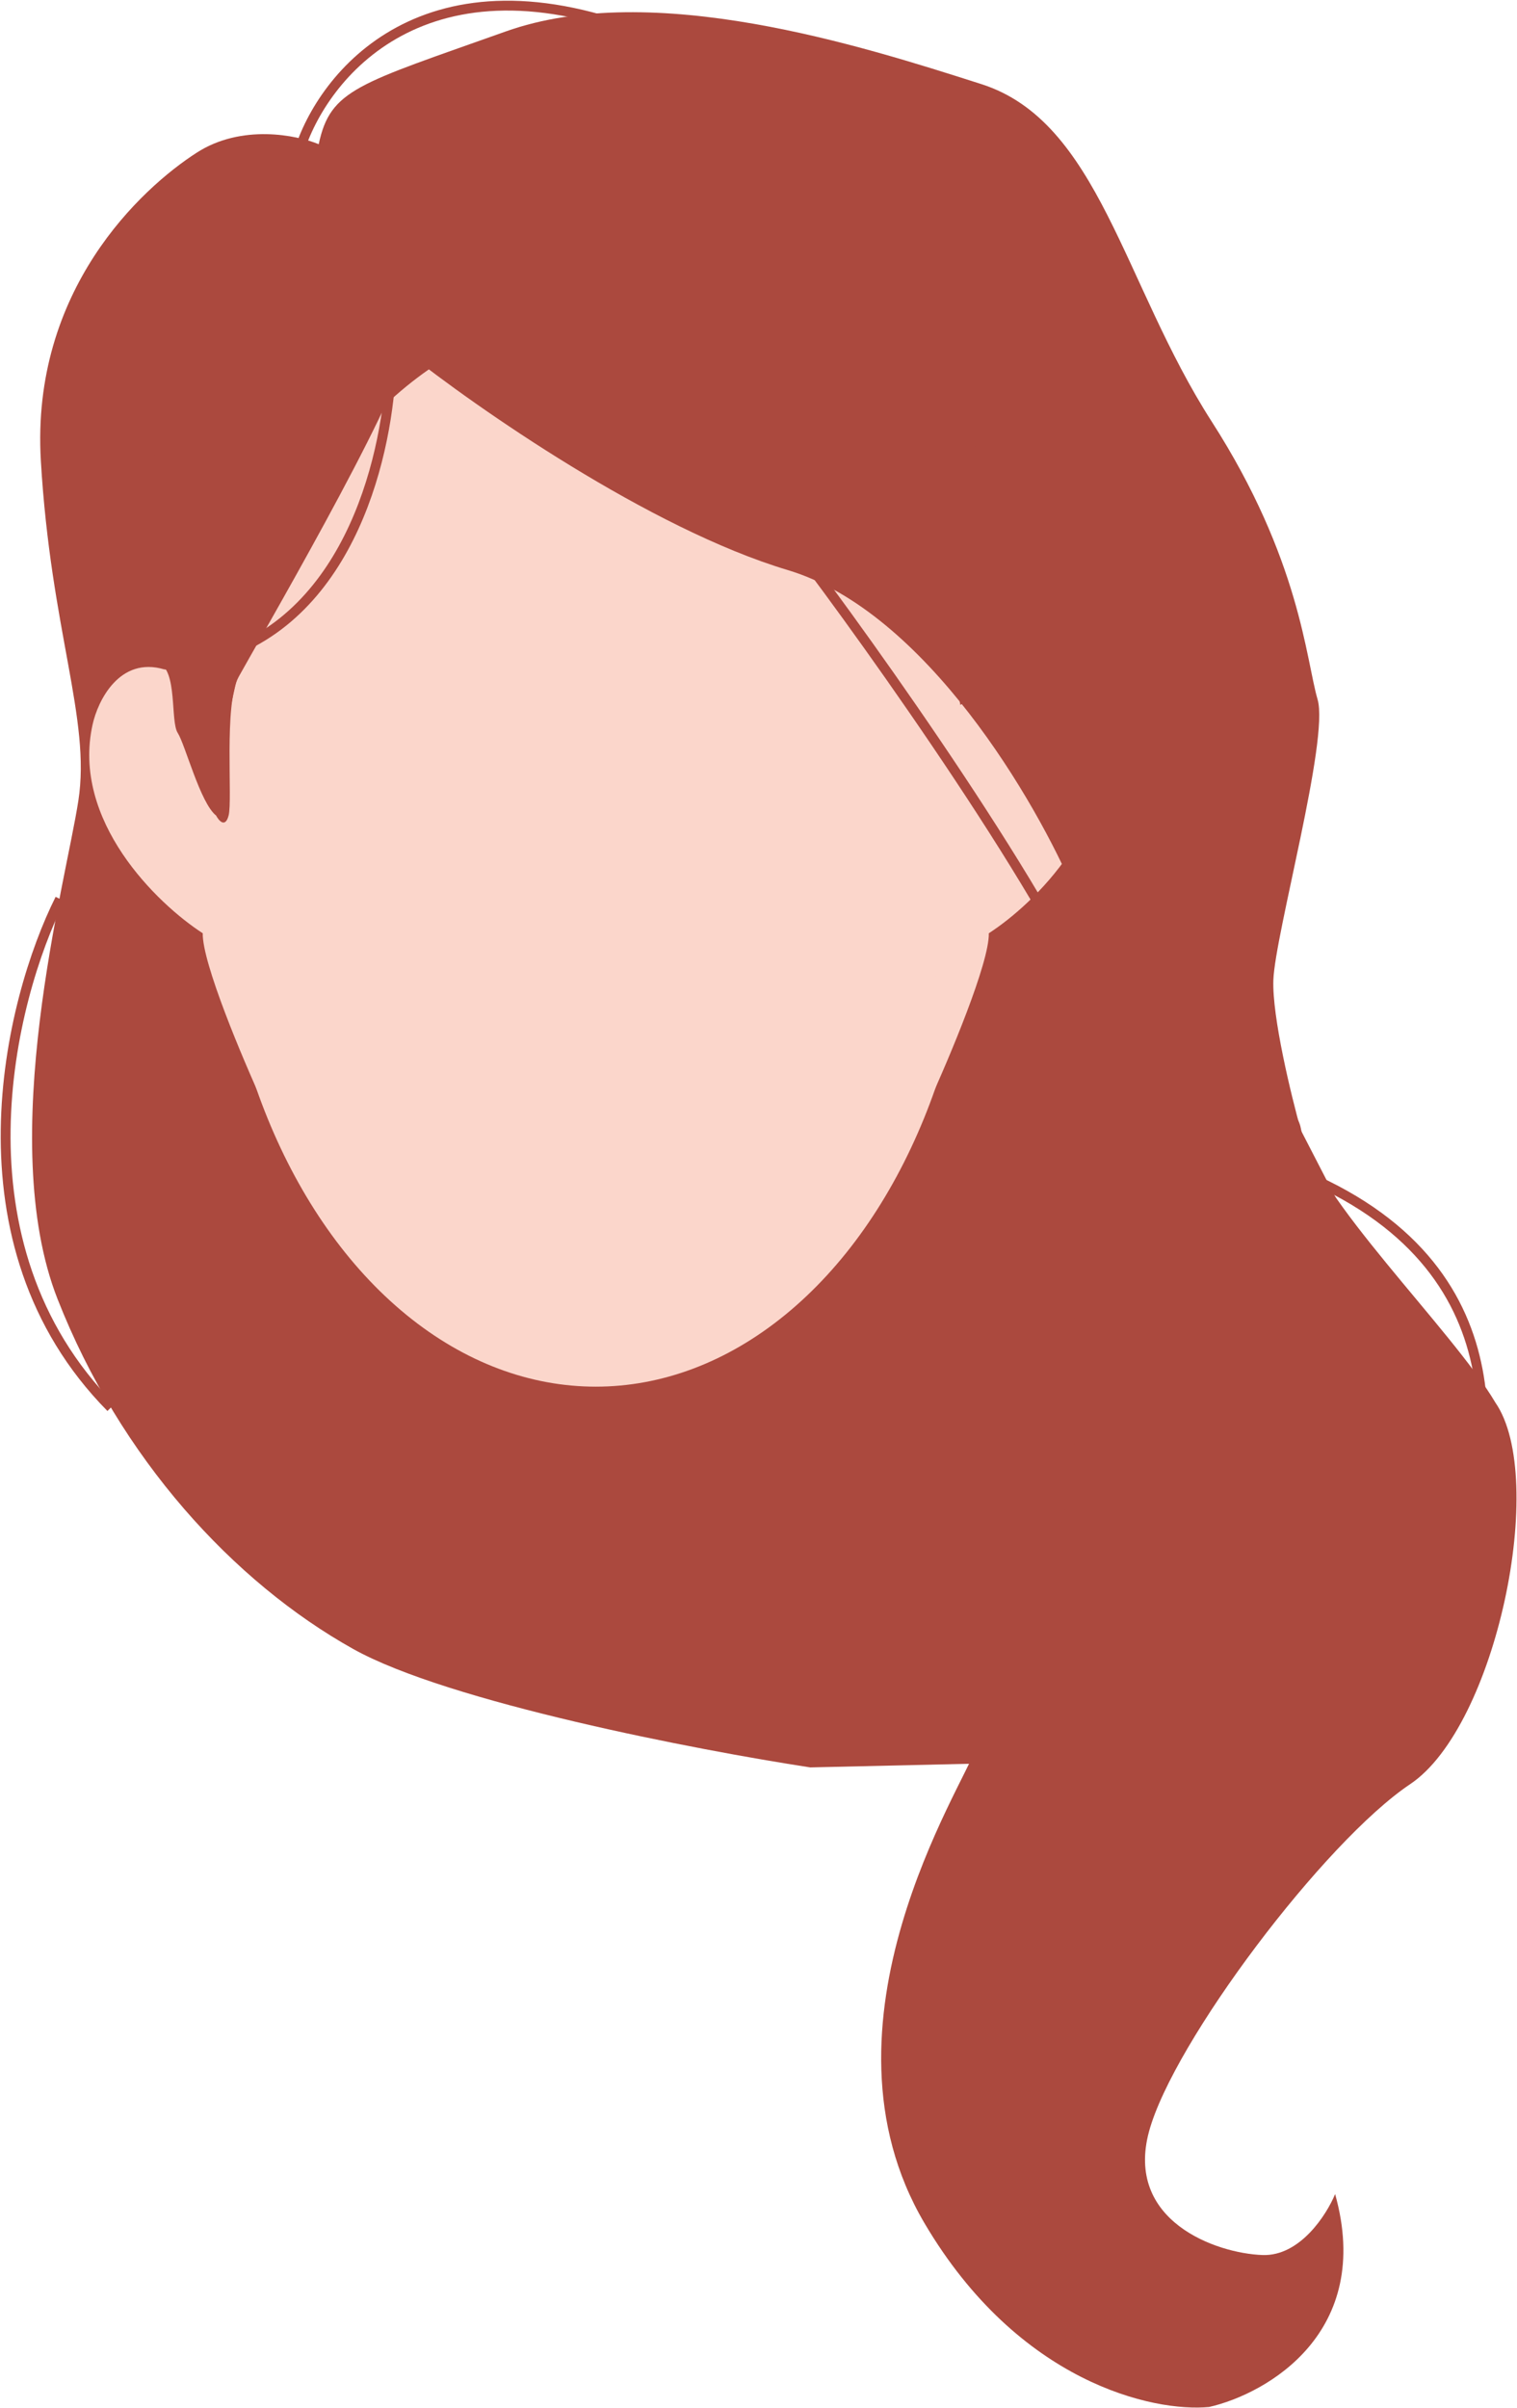 <svg width="1078" height="1710" viewBox="0 0 1078 1710" fill="none" xmlns="http://www.w3.org/2000/svg">
<path d="M904.872 696.005C903.924 722.097 917.523 778.035 924.441 802.743L952.904 857.892L946.974 894.657C949.346 900.192 955.395 915.293 960.613 931.423C967.136 951.585 985.519 976.49 991.449 990.129C997.379 1003.77 991.449 1060.1 991.449 1070.18C991.449 1078.25 970.892 1145.89 960.613 1178.7L887.082 1248.08L575.761 1255.2C495.707 1242.94 318.64 1208.94 250.802 1170.99C166.004 1123.55 85.356 1035.79 40.882 922.528C-3.593 809.266 46.812 626.625 55.706 568.512C64.601 510.398 36.138 448.134 29.022 327.164C21.906 206.193 100.181 133.848 139.912 108.35C171.696 87.951 210.873 95.897 226.488 102.42C234.79 63.282 254.359 59.724 359.319 22.366C463.78 -14.816 612.295 32.586 696.13 59.343L697.324 59.724C780.936 86.409 798.133 201.449 860.99 299.293C923.847 397.137 927.998 468.296 936.3 496.76C944.602 525.223 906.058 663.39 904.872 696.005Z" fill="#AB493E"/>
<ellipse cx="423.377" cy="604.091" rx="269.218" ry="380.701" fill="#FBD6CB"/>
<path d="M144.075 662.797C143.601 683.671 172.341 751.746 186.771 783.175L171.354 505.061C133.412 480.867 119.175 475.214 116.799 475.412C85.014 465.924 69.557 497.55 65.802 514.549C50.621 582.862 111.659 641.845 144.075 662.797Z" fill="#FBD6CB"/>
<path d="M702.665 662.797C703.139 683.671 674.399 751.746 659.969 783.175L675.386 505.061C713.328 480.867 727.566 475.214 729.941 475.412C761.726 465.924 777.183 497.55 780.939 514.549C796.119 582.862 735.081 641.845 702.665 662.797Z" fill="#FBD6CB"/>
<path d="M162.447 579.186C160.075 588.199 155.529 582.941 153.552 579.186C142.285 570.291 131.611 528.781 126.274 520.479C120.938 512.177 126.274 476.005 112.636 470.668C101.725 466.398 87.137 474.424 81.207 478.97L89.509 451.099L93.66 350.291L123.902 299.293L153.552 218.053L307.137 163.498C358.727 170.614 464.043 186.388 472.582 192.555C481.121 198.722 622.807 277.748 692.582 316.49L863.957 510.991L827.191 665.762L763.741 633.741C736.661 569.698 657.951 434.258 559.752 404.846C461.552 375.433 337.775 289.015 288.161 249.482C283.417 284.468 180.237 461.18 169.563 480.749C158.889 500.318 165.412 567.919 162.447 579.186Z" fill="#AB493E"/>
<path d="M42.663 638.485C6.688 710.237 -36.442 882.916 78.836 999.617M1039.5 1104.5C1053.53 1049.75 1090.72 909.957 935.116 838.323M278.081 246.517C279.069 301.072 259.105 420.145 171.342 459.994M575.763 401.881C638.224 485.295 768.129 670.744 788.054 745.223M212.258 108.35C228.862 53.794 302.275 -38.95 463.094 26.517" stroke="#AB493E" stroke-width="7"/>
<path d="M897.165 1601.5C923.731 1602.45 942.628 1573.04 948.755 1558.22C976.27 1656.41 900.525 1699.94 859.214 1709.43C819.681 1713.18 723.892 1692.35 657.003 1578.97C573.391 1437.24 685.467 1267.06 693.175 1242.15C700.884 1217.24 704.442 1203.01 741.801 1118.81C771.688 1051.44 766.904 953.166 760.777 912.447L807.623 861.45C843.598 825.475 917.327 763.132 924.442 801.557C933.337 849.59 1031.77 943.876 1062.61 996.059C1099.97 1050.02 1063.2 1226.14 1002.12 1267.06C941.046 1307.97 833.715 1450.29 816.518 1513.74C799.321 1577.19 863.957 1600.32 897.165 1601.5Z" fill="#AB493E"/>
</svg>
